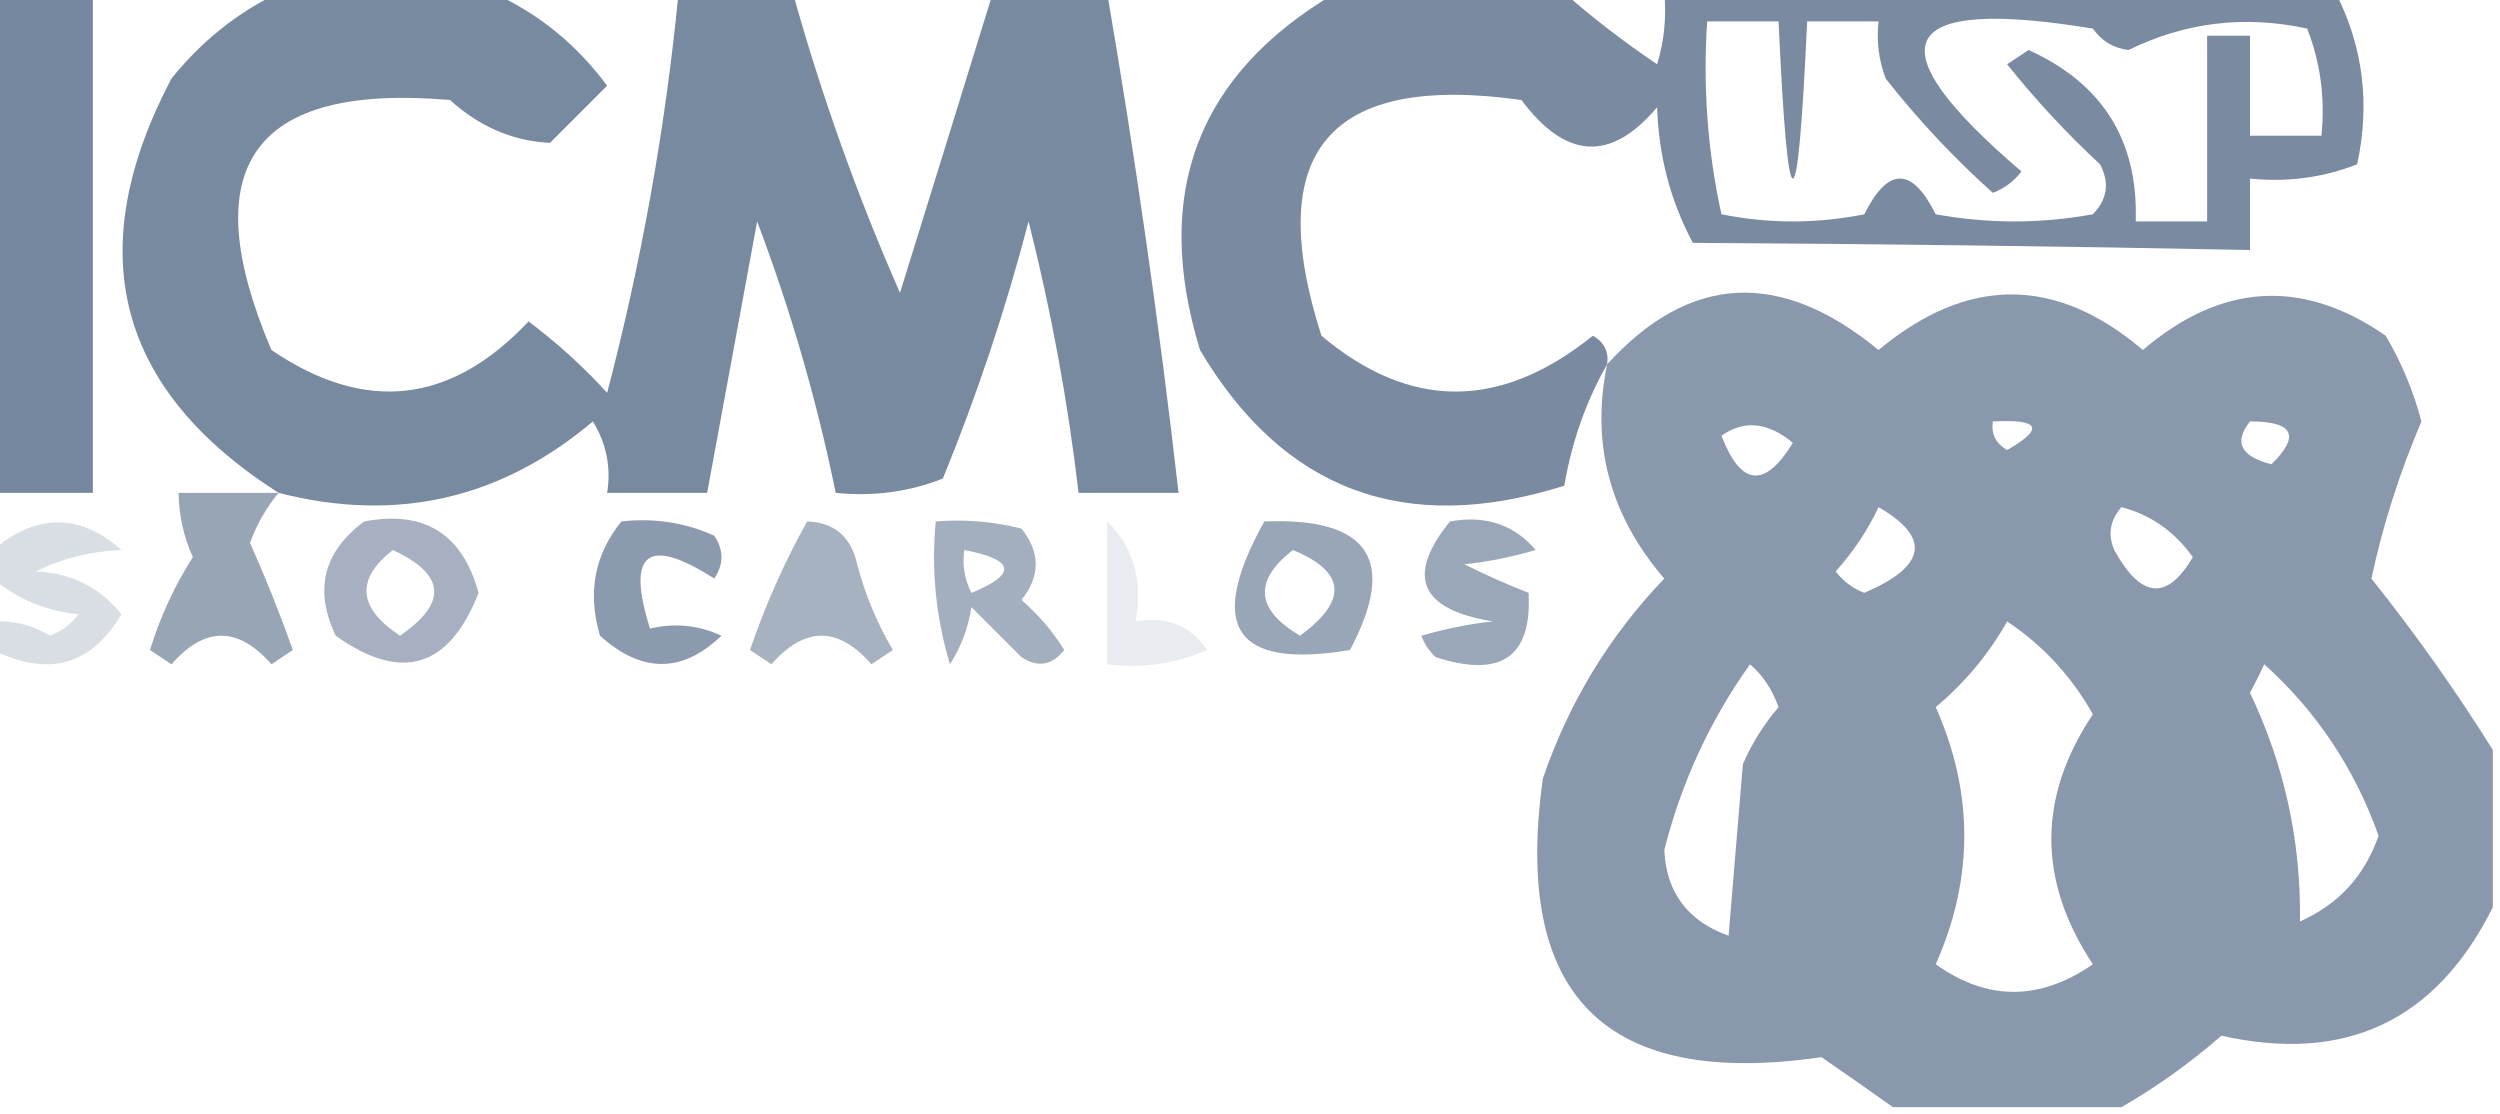 <?xml version="1.0" encoding="UTF-8"?>
<!DOCTYPE svg PUBLIC "-//W3C//DTD SVG 1.1//EN" "http://www.w3.org/Graphics/SVG/1.1/DTD/svg11.dtd">
<svg xmlns="http://www.w3.org/2000/svg" version="1.1" width="175px" height="78px" style="shape-rendering:geometricPrecision; text-rendering:geometricPrecision; image-rendering:optimizeQuality; fill-rule:evenodd; clip-rule:evenodd" xmlns:xlink="http://www.w3.org/1999/xlink">
<g><path style="opacity:0.961" fill="#71839d" d="M -0.5,-0.5 C 1.833,-0.5 4.167,-0.5 6.5,-0.5C 6.5,11.167 6.5,22.833 6.5,34.5C 4.167,34.5 1.833,34.5 -0.5,34.5C -0.5,22.833 -0.5,11.167 -0.5,-0.5 Z"/></g>
<g><path style="opacity:0.951" fill="#72849c" d="M 19.5,-0.5 C 24.5,-0.5 29.5,-0.5 34.5,-0.5C 37.689,0.94 40.356,3.107 42.5,6C 41.167,7.333 39.833,8.667 38.5,10C 35.902,9.874 33.569,8.874 31.5,7C 17.697,5.814 13.53,11.647 19,24.5C 25.553,28.957 31.553,28.29 37,22.5C 39.009,24.011 40.842,25.677 42.5,27.5C 44.91,18.3 46.576,8.967 47.5,-0.5C 50.167,-0.5 52.833,-0.5 55.5,-0.5C 57.514,6.711 60.014,13.711 63,20.5C 65.181,13.479 67.348,6.479 69.5,-0.5C 72.167,-0.5 74.833,-0.5 77.5,-0.5C 79.491,11.114 81.158,22.781 82.5,34.5C 80.167,34.5 77.833,34.5 75.5,34.5C 74.752,28.102 73.585,21.769 72,15.5C 70.399,21.637 68.399,27.637 66,33.5C 63.619,34.435 61.119,34.768 58.5,34.5C 57.176,28.027 55.343,21.694 53,15.5C 51.831,21.848 50.664,28.181 49.5,34.5C 47.167,34.5 44.833,34.5 42.5,34.5C 42.785,32.712 42.452,31.045 41.5,29.5C 35.054,34.944 27.721,36.611 19.5,34.5C 8.146,27.253 5.646,17.586 12,5.5C 14.114,2.879 16.614,0.879 19.5,-0.5 Z"/></g>
<g><path style="opacity:0.948" fill="#72849c" d="M 93.5,-0.5 C 98.833,-0.5 104.167,-0.5 109.5,-0.5C 111.508,1.268 113.674,2.934 116,4.5C 116.494,2.866 116.66,1.199 116.5,-0.5C 132.167,-0.5 147.833,-0.5 163.5,-0.5C 165.419,3.269 165.919,7.269 165,11.5C 162.619,12.435 160.119,12.768 157.5,12.5C 157.5,14.167 157.5,15.833 157.5,17.5C 144.352,17.239 131.352,17.073 118.5,17C 116.934,14.07 116.1,10.903 116,7.5C 112.779,11.341 109.613,11.174 106.5,7C 93.036,5.107 88.369,10.607 92.5,23.5C 98.694,28.713 105.027,28.713 111.5,23.5C 112.298,23.957 112.631,24.624 112.5,25.5C 111.028,28.077 110.028,30.911 109.5,34C 98.34,37.521 89.84,34.354 84,24.5C 80.645,13.534 83.811,5.2 93.5,-0.5 Z M 119.5,1.5 C 121.167,1.5 122.833,1.5 124.5,1.5C 125.167,16.167 125.833,16.167 126.5,1.5C 128.167,1.5 129.833,1.5 131.5,1.5C 131.343,2.873 131.51,4.207 132,5.5C 134.277,8.399 136.777,11.066 139.5,13.5C 140.308,13.192 140.975,12.692 141.5,12C 131.04,3.07 132.707,-0.264 146.5,2C 147.108,2.87 147.941,3.37 149,3.5C 152.966,1.553 157.132,1.053 161.5,2C 162.435,4.381 162.768,6.881 162.5,9.5C 160.833,9.5 159.167,9.5 157.5,9.5C 157.5,7.167 157.5,4.833 157.5,2.5C 156.5,2.5 155.5,2.5 154.5,2.5C 154.5,6.833 154.5,11.167 154.5,15.5C 152.833,15.5 151.167,15.5 149.5,15.5C 149.682,9.844 147.182,5.844 142,3.5C 141.5,3.833 141,4.167 140.5,4.5C 142.483,6.984 144.65,9.317 147,11.5C 147.684,12.784 147.517,13.95 146.5,15C 142.833,15.667 139.167,15.667 135.5,15C 133.833,11.667 132.167,11.667 130.5,15C 127.167,15.667 123.833,15.667 120.5,15C 119.533,10.599 119.2,6.099 119.5,1.5 Z"/></g>
<g><path style="opacity:0.833" fill="#72849d" d="M 174.5,52.5 C 174.5,56.167 174.5,59.833 174.5,63.5C 170.541,71.449 164.208,74.449 155.5,72.5C 153.276,74.434 150.942,76.101 148.5,77.5C 143.167,77.5 137.833,77.5 132.5,77.5C 130.9,76.356 129.233,75.189 127.5,74C 112.374,76.208 105.874,69.708 108,54.5C 109.809,49.196 112.642,44.529 116.5,40.5C 112.682,36.064 111.349,31.064 112.5,25.5C 118.275,19.167 124.608,18.833 131.5,24.5C 137.736,19.313 143.903,19.313 150,24.5C 155.506,19.802 161.173,19.469 167,23.5C 168.112,25.39 168.946,27.39 169.5,29.5C 167.949,33.152 166.782,36.818 166,40.5C 169.101,44.391 171.934,48.391 174.5,52.5 Z M 120.5,30.5 C 122.089,29.379 123.756,29.546 125.5,31C 123.532,34.209 121.865,34.042 120.5,30.5 Z M 139.5,29.5 C 142.797,29.329 143.131,29.995 140.5,31.5C 139.702,31.043 139.369,30.376 139.5,29.5 Z M 157.5,29.5 C 160.548,29.494 161.048,30.494 159,32.5C 156.842,31.95 156.342,30.95 157.5,29.5 Z M 131.5,35.5 C 135.187,37.635 134.854,39.635 130.5,41.5C 129.692,41.192 129.025,40.692 128.5,40C 129.748,38.6 130.748,37.1 131.5,35.5 Z M 148.5,35.5 C 150.544,36.031 152.211,37.198 153.5,39C 151.697,42.071 149.863,41.904 148,38.5C 147.53,37.423 147.697,36.423 148.5,35.5 Z M 140.5,43.5 C 143.002,45.17 145.002,47.336 146.5,50C 142.626,55.808 142.626,61.641 146.5,67.5C 142.774,70.073 139.108,70.073 135.5,67.5C 138.167,61.5 138.167,55.5 135.5,49.5C 137.537,47.798 139.203,45.798 140.5,43.5 Z M 122.5,46.5 C 123.391,47.261 124.058,48.261 124.5,49.5C 123.469,50.7 122.635,52.034 122,53.5C 121.667,57.5 121.333,61.5 121,65.5C 118.138,64.477 116.638,62.477 116.5,59.5C 117.699,54.771 119.699,50.438 122.5,46.5 Z M 158.5,46.5 C 162.147,49.779 164.814,53.779 166.5,58.5C 165.531,61.302 163.698,63.302 161,64.5C 161.073,58.869 159.906,53.535 157.5,48.5C 157.863,47.816 158.196,47.15 158.5,46.5 Z"/></g>
<g><path style="opacity:0.704" fill="#70839c" d="M 101.5,36.5 C 103.977,36.051 105.977,36.718 107.5,38.5C 105.784,38.997 104.117,39.331 102.5,39.5C 103.991,40.244 105.491,40.91 107,41.5C 107.244,45.986 105.077,47.486 100.5,46C 100.043,45.586 99.709,45.086 99.5,44.5C 101.216,44.003 102.883,43.669 104.5,43.5C 99.389,42.667 98.389,40.334 101.5,36.5 Z"/></g>
<g><path style="opacity:0.658" fill="#74869d" d="M 65.5,36.5 C 67.527,36.338 69.527,36.505 71.5,37C 72.833,38.667 72.833,40.333 71.5,42C 72.687,43.02 73.687,44.186 74.5,45.5C 73.635,46.583 72.635,46.749 71.5,46C 70.333,44.833 69.167,43.667 68,42.5C 67.781,43.938 67.281,45.271 66.5,46.5C 65.513,43.232 65.18,39.898 65.5,36.5 Z M 67.5,38.5 C 71.051,39.185 71.217,40.185 68,41.5C 67.517,40.552 67.35,39.552 67.5,38.5 Z"/></g>
<g><path style="opacity:0.649" fill="#78879f" d="M 25.5,36.5 C 29.703,35.702 32.37,37.369 33.5,41.5C 31.433,46.779 28.099,47.779 23.5,44.5C 21.971,41.282 22.638,38.615 25.5,36.5 Z M 27.5,38.5 C 31.184,40.203 31.351,42.203 28,44.5C 25.048,42.551 24.881,40.551 27.5,38.5 Z"/></g>
<g><path style="opacity:0.722" fill="#72849d" d="M 88.5,36.5 C 95.842,36.207 97.842,39.207 94.5,45.5C 86.415,46.86 84.415,43.86 88.5,36.5 Z M 90.5,38.5 C 94.206,40.032 94.373,42.032 91,44.5C 87.898,42.663 87.731,40.663 90.5,38.5 Z"/></g>
<g><path style="opacity:0.732" fill="#72849a" d="M 19.5,34.5 C 18.645,35.531 17.978,36.697 17.5,38C 18.598,40.46 19.598,42.96 20.5,45.5C 20,45.833 19.5,46.167 19,46.5C 16.667,43.833 14.333,43.833 12,46.5C 11.5,46.167 11,45.833 10.5,45.5C 11.217,43.172 12.217,41.005 13.5,39C 12.852,37.56 12.519,36.06 12.5,34.5C 14.833,34.5 17.167,34.5 19.5,34.5 Z"/></g>
<g><path style="opacity:0.626" fill="#71859b" d="M 56.5,36.5 C 58.411,36.574 59.578,37.574 60,39.5C 60.557,41.615 61.391,43.615 62.5,45.5C 62,45.833 61.5,46.167 61,46.5C 58.667,43.833 56.333,43.833 54,46.5C 53.5,46.167 53,45.833 52.5,45.5C 53.573,42.356 54.907,39.356 56.5,36.5 Z"/></g>
<g><path style="opacity:0.8" fill="#6f819b" d="M 43.5,36.5 C 45.792,36.244 47.959,36.577 50,37.5C 50.667,38.5 50.667,39.5 50,40.5C 45.324,37.508 43.824,38.675 45.5,44C 47.225,43.591 48.892,43.758 50.5,44.5C 47.748,47.135 44.915,47.135 42,44.5C 41.109,41.502 41.609,38.836 43.5,36.5 Z"/></g>
<g><path style="opacity:0.267" fill="#70829a" d="M -0.5,45.5 C -0.5,44.833 -0.5,44.167 -0.5,43.5C 0.93,43.421 2.264,43.754 3.5,44.5C 4.308,44.192 4.975,43.692 5.5,43C 3.189,42.764 1.189,41.931 -0.5,40.5C -0.5,39.833 -0.5,39.167 -0.5,38.5C 2.583,35.92 5.583,35.92 8.5,38.5C 6.367,38.581 4.367,39.081 2.5,40C 5.008,40.115 7.008,41.115 8.5,43C 6.392,46.583 3.392,47.417 -0.5,45.5 Z"/></g>
<g><path style="opacity:0.163" fill="#6f829c" d="M 77.5,36.5 C 79.344,38.279 80.01,40.612 79.5,43.5C 81.665,43.116 83.332,43.783 84.5,45.5C 82.257,46.474 79.924,46.808 77.5,46.5C 77.5,43.167 77.5,39.833 77.5,36.5 Z"/></g>
</svg>
